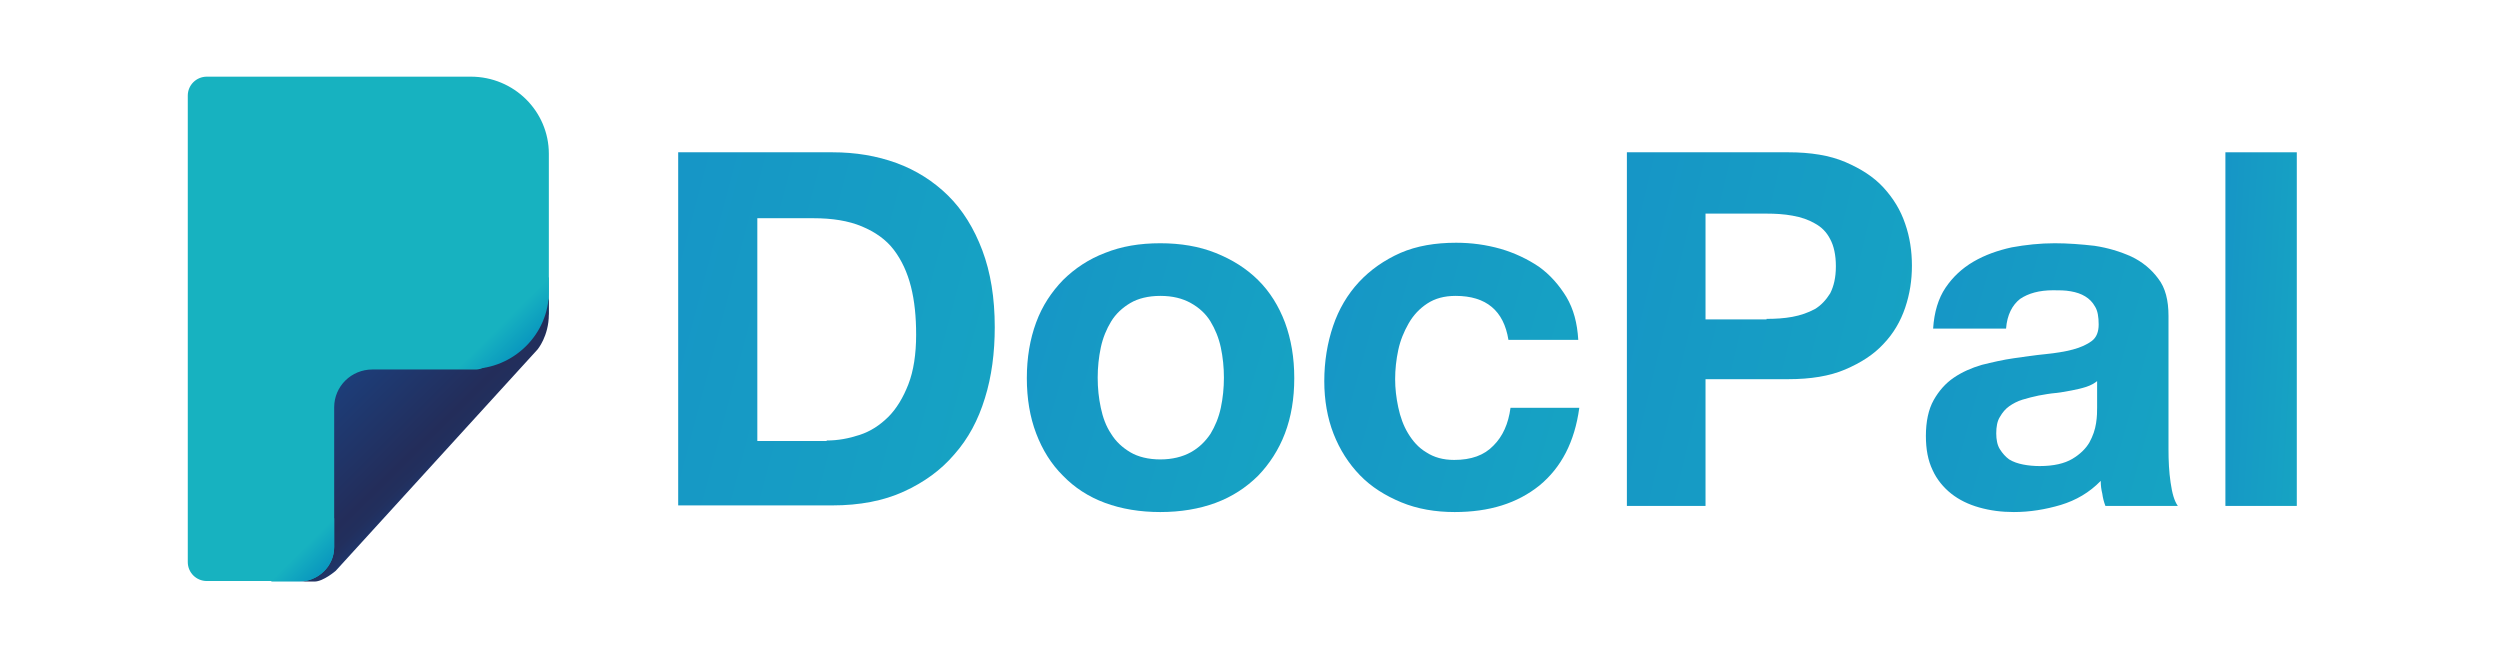 <svg width="143" height="38" viewBox="0 0 143 38" fill="none" xmlns="http://www.w3.org/2000/svg">
<g clip-path="url(#clip0_95_355)">
<path d="M22.843 24.817L19.706 31.715L18.848 32.68L17.901 33.235H11.836C11.214 33.235 10.741 32.739 10.741 32.154V5.466C10.741 4.882 11.214 4.385 11.836 4.385H26.926C29.412 4.385 31.394 6.372 31.394 8.798V17.948L30.004 20.403L28.909 21.426L22.843 24.817Z" fill="#17B2C0"/>
<path d="M31.394 16.983V17.977C31.394 19.234 30.743 19.994 30.743 19.994L19.203 32.651C19.203 32.651 18.493 33.265 17.99 33.265H17.103C18.197 33.265 19.115 32.388 19.115 31.306V23.297C19.115 22.099 20.091 21.134 21.304 21.134H27.252C28.346 21.105 31.394 17.831 31.394 16.983Z" fill="url(#paint0_linear_95_355)"/>
<path d="M26.186 21.105H26.926C29.382 21.105 31.394 19.117 31.394 16.691V15.843L26.186 21.105Z" fill="url(#paint1_linear_95_355)"/>
<path d="M15.505 33.265H17.103C18.197 33.265 19.115 32.388 19.115 31.277V29.64L15.505 33.265Z" fill="url(#paint2_linear_95_355)"/>
<path d="M47.609 8.711C48.941 8.711 50.154 8.915 51.278 9.325C52.403 9.734 53.409 10.377 54.237 11.195C55.066 12.014 55.717 13.066 56.19 14.323C56.663 15.58 56.9 17.042 56.9 18.708C56.9 20.169 56.723 21.543 56.338 22.771C55.953 24.028 55.391 25.08 54.592 25.986C53.823 26.892 52.846 27.594 51.693 28.12C50.538 28.646 49.177 28.909 47.609 28.909H38.792V8.711H47.609ZM47.284 25.197C47.935 25.197 48.556 25.08 49.177 24.875C49.799 24.671 50.331 24.32 50.805 23.852C51.278 23.385 51.663 22.742 51.959 21.982C52.255 21.222 52.403 20.257 52.403 19.146C52.403 18.123 52.314 17.217 52.107 16.398C51.9 15.58 51.574 14.879 51.13 14.294C50.687 13.709 50.065 13.271 49.296 12.949C48.526 12.628 47.609 12.482 46.514 12.482H43.319V25.226H47.284V25.197Z" fill="url(#paint3_linear_95_355)"/>
<path d="M59.267 18.445C59.622 17.48 60.155 16.691 60.806 16.018C61.486 15.346 62.285 14.82 63.203 14.469C64.15 14.089 65.185 13.914 66.369 13.914C67.523 13.914 68.588 14.089 69.535 14.469C70.482 14.849 71.281 15.346 71.961 16.018C72.642 16.691 73.145 17.509 73.5 18.445C73.855 19.409 74.032 20.462 74.032 21.631C74.032 22.8 73.855 23.852 73.5 24.788C73.145 25.723 72.612 26.542 71.961 27.214C71.281 27.886 70.482 28.412 69.535 28.763C68.588 29.114 67.523 29.289 66.369 29.289C65.215 29.289 64.15 29.114 63.203 28.763C62.256 28.412 61.457 27.886 60.806 27.214C60.125 26.542 59.622 25.723 59.267 24.788C58.912 23.852 58.735 22.8 58.735 21.631C58.735 20.462 58.912 19.409 59.267 18.445ZM62.966 23.326C63.084 23.882 63.262 24.378 63.558 24.817C63.824 25.255 64.209 25.606 64.653 25.869C65.096 26.132 65.688 26.279 66.369 26.279C67.049 26.279 67.641 26.132 68.115 25.869C68.588 25.606 68.943 25.255 69.239 24.817C69.505 24.378 69.712 23.882 69.831 23.326C69.949 22.771 70.008 22.186 70.008 21.602C70.008 21.017 69.949 20.432 69.831 19.877C69.712 19.322 69.505 18.825 69.239 18.386C68.973 17.948 68.588 17.597 68.115 17.334C67.641 17.071 67.079 16.925 66.369 16.925C65.688 16.925 65.096 17.071 64.653 17.334C64.209 17.597 63.824 17.948 63.558 18.386C63.291 18.825 63.084 19.322 62.966 19.877C62.848 20.432 62.788 21.017 62.788 21.602C62.788 22.215 62.848 22.771 62.966 23.326Z" fill="url(#paint4_linear_95_355)"/>
<path d="M83.264 16.925C82.613 16.925 82.081 17.071 81.637 17.363C81.193 17.655 80.838 18.035 80.572 18.503C80.305 18.971 80.098 19.468 79.98 20.023C79.862 20.578 79.802 21.134 79.802 21.689C79.802 22.215 79.862 22.742 79.98 23.297C80.098 23.852 80.276 24.349 80.542 24.788C80.808 25.226 81.134 25.606 81.578 25.869C82.022 26.162 82.554 26.308 83.175 26.308C84.152 26.308 84.892 26.045 85.424 25.489C85.957 24.963 86.282 24.232 86.401 23.326H90.336C90.07 25.285 89.3 26.746 88.058 27.769C86.785 28.792 85.188 29.289 83.205 29.289C82.11 29.289 81.075 29.114 80.157 28.734C79.24 28.354 78.441 27.857 77.79 27.185C77.139 26.512 76.636 25.723 76.281 24.817C75.926 23.911 75.749 22.888 75.749 21.806C75.749 20.666 75.926 19.614 76.252 18.649C76.577 17.685 77.08 16.837 77.731 16.135C78.382 15.434 79.181 14.879 80.098 14.469C81.045 14.06 82.11 13.885 83.294 13.885C84.182 13.885 85.01 14.002 85.839 14.235C86.638 14.469 87.377 14.82 88.028 15.258C88.679 15.726 89.182 16.311 89.596 16.983C90.011 17.685 90.218 18.474 90.277 19.439H86.282C86.016 17.772 85.01 16.925 83.264 16.925Z" fill="url(#paint5_linear_95_355)"/>
<path d="M102.29 8.711C103.563 8.711 104.657 8.886 105.545 9.266C106.433 9.646 107.172 10.114 107.735 10.728C108.297 11.342 108.711 12.014 108.977 12.803C109.244 13.563 109.362 14.382 109.362 15.2C109.362 16.018 109.244 16.808 108.977 17.597C108.711 18.386 108.297 19.088 107.735 19.672C107.172 20.286 106.433 20.754 105.545 21.134C104.657 21.514 103.563 21.689 102.29 21.689H97.556V28.939H93.058V8.711H102.29ZM101.047 18.24C101.551 18.24 102.054 18.211 102.527 18.123C103 18.035 103.415 17.889 103.799 17.685C104.154 17.48 104.45 17.159 104.687 16.779C104.894 16.369 105.012 15.872 105.012 15.229C105.012 14.586 104.894 14.06 104.687 13.68C104.48 13.271 104.184 12.979 103.799 12.774C103.444 12.569 103.03 12.423 102.527 12.335C102.054 12.248 101.551 12.219 101.047 12.219H97.556V18.269H101.047V18.24Z" fill="url(#paint6_linear_95_355)"/>
<path d="M110.575 18.795C110.634 17.86 110.871 17.071 111.285 16.457C111.7 15.843 112.232 15.346 112.883 14.966C113.534 14.586 114.274 14.323 115.073 14.148C115.872 14.002 116.7 13.914 117.529 13.914C118.268 13.914 119.038 13.972 119.807 14.06C120.576 14.177 121.257 14.382 121.908 14.674C122.529 14.966 123.062 15.405 123.447 15.931C123.861 16.457 124.038 17.188 124.038 18.065V25.694C124.038 26.366 124.068 26.98 124.157 27.594C124.246 28.208 124.364 28.646 124.571 28.939H120.429C120.34 28.705 120.281 28.471 120.251 28.237C120.192 28.003 120.162 27.769 120.162 27.506C119.511 28.178 118.742 28.617 117.884 28.88C116.996 29.143 116.108 29.289 115.191 29.289C114.481 29.289 113.83 29.202 113.209 29.026C112.587 28.851 112.055 28.588 111.611 28.237C111.167 27.886 110.782 27.419 110.546 26.892C110.279 26.337 110.161 25.694 110.161 24.934C110.161 24.115 110.309 23.414 110.605 22.888C110.901 22.362 111.285 21.923 111.759 21.602C112.232 21.28 112.765 21.046 113.357 20.871C113.948 20.725 114.57 20.578 115.191 20.491C115.813 20.403 116.404 20.315 116.996 20.257C117.588 20.198 118.121 20.111 118.564 19.994C119.008 19.877 119.393 19.702 119.659 19.497C119.925 19.292 120.044 18.971 120.044 18.562C120.044 18.123 119.985 17.772 119.837 17.538C119.689 17.275 119.511 17.1 119.275 16.954C119.038 16.808 118.772 16.72 118.446 16.662C118.121 16.603 117.795 16.603 117.44 16.603C116.641 16.603 116.02 16.779 115.546 17.1C115.102 17.451 114.807 18.006 114.747 18.795H110.575ZM119.985 21.777C119.807 21.923 119.6 22.04 119.334 22.128C119.067 22.215 118.801 22.274 118.505 22.332C118.209 22.391 117.884 22.449 117.588 22.479C117.262 22.508 116.937 22.566 116.611 22.625C116.316 22.683 115.99 22.771 115.694 22.858C115.398 22.946 115.132 23.092 114.925 23.238C114.718 23.385 114.54 23.589 114.392 23.852C114.244 24.086 114.185 24.408 114.185 24.788C114.185 25.139 114.244 25.46 114.392 25.694C114.54 25.928 114.718 26.132 114.925 26.279C115.162 26.425 115.428 26.512 115.724 26.571C116.02 26.629 116.345 26.659 116.671 26.659C117.47 26.659 118.091 26.512 118.535 26.249C118.979 25.986 119.304 25.665 119.511 25.314C119.718 24.934 119.837 24.583 119.896 24.203C119.955 23.823 119.955 23.531 119.955 23.297V21.777H119.985Z" fill="url(#paint7_linear_95_355)"/>
<path d="M131.377 8.711V28.939H127.293V8.711H131.377Z" fill="url(#paint8_linear_95_355)"/>
</g>
<defs>
<linearGradient id="paint0_linear_95_355" x1="20.398" y1="21.319" x2="25.799" y2="26.786" gradientUnits="userSpaceOnUse">
<stop stop-color="#1D3D78"/>
<stop offset="0.716" stop-color="#232D5A"/>
<stop offset="0.828" stop-color="#222F5D"/>
<stop offset="0.918" stop-color="#203467"/>
<stop offset="1" stop-color="#1D3D78"/>
</linearGradient>
<linearGradient id="paint1_linear_95_355" x1="30.121" y1="19.796" x2="28.789" y2="18.448" gradientUnits="userSpaceOnUse">
<stop stop-color="#0997BF"/>
<stop offset="1" stop-color="#17B2C0"/>
</linearGradient>
<linearGradient id="paint2_linear_95_355" x1="18.522" y1="32.667" x2="17.29" y2="31.42" gradientUnits="userSpaceOnUse">
<stop stop-color="#0997BF"/>
<stop offset="1" stop-color="#17B2C0"/>
</linearGradient>
<linearGradient id="paint3_linear_95_355" x1="-22.675" y1="4.748" x2="79.168" y2="31.73" gradientUnits="userSpaceOnUse">
<stop offset="0.359" stop-color="#1587C9"/>
<stop offset="1" stop-color="#17B2C0"/>
</linearGradient>
<linearGradient id="paint4_linear_95_355" x1="6.809" y1="10.898" x2="91.556" y2="35.814" gradientUnits="userSpaceOnUse">
<stop offset="0.359" stop-color="#1587C9"/>
<stop offset="1" stop-color="#17B2C0"/>
</linearGradient>
<linearGradient id="paint5_linear_95_355" x1="26.234" y1="10.863" x2="107.656" y2="33.647" gradientUnits="userSpaceOnUse">
<stop offset="0.359" stop-color="#1587C9"/>
<stop offset="1" stop-color="#17B2C0"/>
</linearGradient>
<linearGradient id="paint6_linear_95_355" x1="37.718" y1="4.743" x2="130.578" y2="26.86" gradientUnits="userSpaceOnUse">
<stop offset="0.359" stop-color="#1587C9"/>
<stop offset="1" stop-color="#17B2C0"/>
</linearGradient>
<linearGradient id="paint7_linear_95_355" x1="61.249" y1="10.898" x2="141.8" y2="33.206" gradientUnits="userSpaceOnUse">
<stop offset="0.359" stop-color="#1587C9"/>
<stop offset="1" stop-color="#17B2C0"/>
</linearGradient>
<linearGradient id="paint8_linear_95_355" x1="113.433" y1="4.743" x2="137.922" y2="6.204" gradientUnits="userSpaceOnUse">
<stop offset="0.359" stop-color="#1587C9"/>
<stop offset="1" stop-color="#17B2C0"/>
</linearGradient>
<clipPath id="clip0_95_355">
<rect width="121.908" height="29.231" fill="white" transform="translate(10.652 4.385)"/>
</clipPath>
</defs>
</svg>
